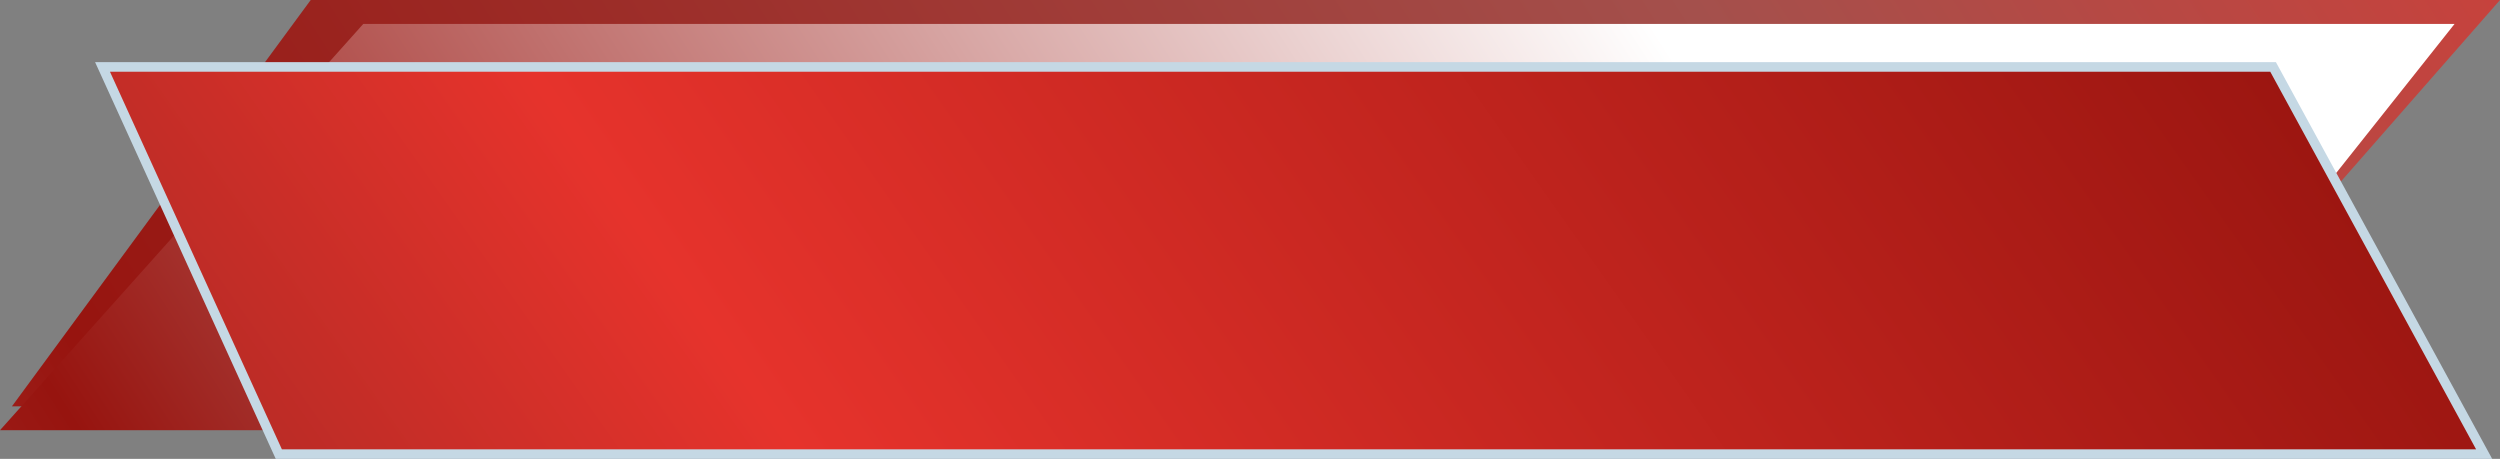 <svg width="523" height="96" viewBox="0 0 523 96" fill="none" xmlns="http://www.w3.org/2000/svg">
<rect x="0" y="0" width="523" height="96" fill="#808080" stroke="none"/>
<path d="M65 0H523L448.5 85H2.5L65 0Z" fill="url(#paint0_linear_254_2)"/>
<path d="M76 5H513.5L446 90H0L76 5Z" fill="url(#paint1_linear_254_2)"/>
<path d="M518 95H519.684L518.878 93.521L475.813 14.521L475.528 14H474.934H23H21.446L22.09 15.414L58.062 94.414L58.329 95H58.972H518Z" fill="url(#paint2_linear_254_2)" stroke="#C5D8E4" stroke-width="2"/>
<defs>
<linearGradient id="paint0_linear_254_2" x1="548" y1="-214" x2="-218" y2="280" gradientUnits="userSpaceOnUse">
<stop stop-color="#E7352E"/>
<stop offset="0.307" stop-color="#A4504C"/>
<stop offset="0.661" stop-color="#97140F"/>
<stop offset="1" stop-color="#E48D89"/>
</linearGradient>
<linearGradient id="paint1_linear_254_2" x1="549.499" y1="-195.001" x2="-216.5" y2="298.999" gradientUnits="userSpaceOnUse">
<stop stop-color="white"/>
<stop offset="0.307" stop-color="white"/>
<stop offset="0.661" stop-color="#97140F"/>
<stop offset="1" stop-color="#E48D89"/>
</linearGradient>
<linearGradient id="paint2_linear_254_2" x1="-31.212" y1="292.895" x2="704.221" y2="-224.205" gradientUnits="userSpaceOnUse">
<stop stop-color="#611C19"/>
<stop offset="0.307" stop-color="#E6332C"/>
<stop offset="0.661" stop-color="#97140F"/>
<stop offset="1" stop-color="#E48D89"/>
</linearGradient>
</defs>
</svg>
